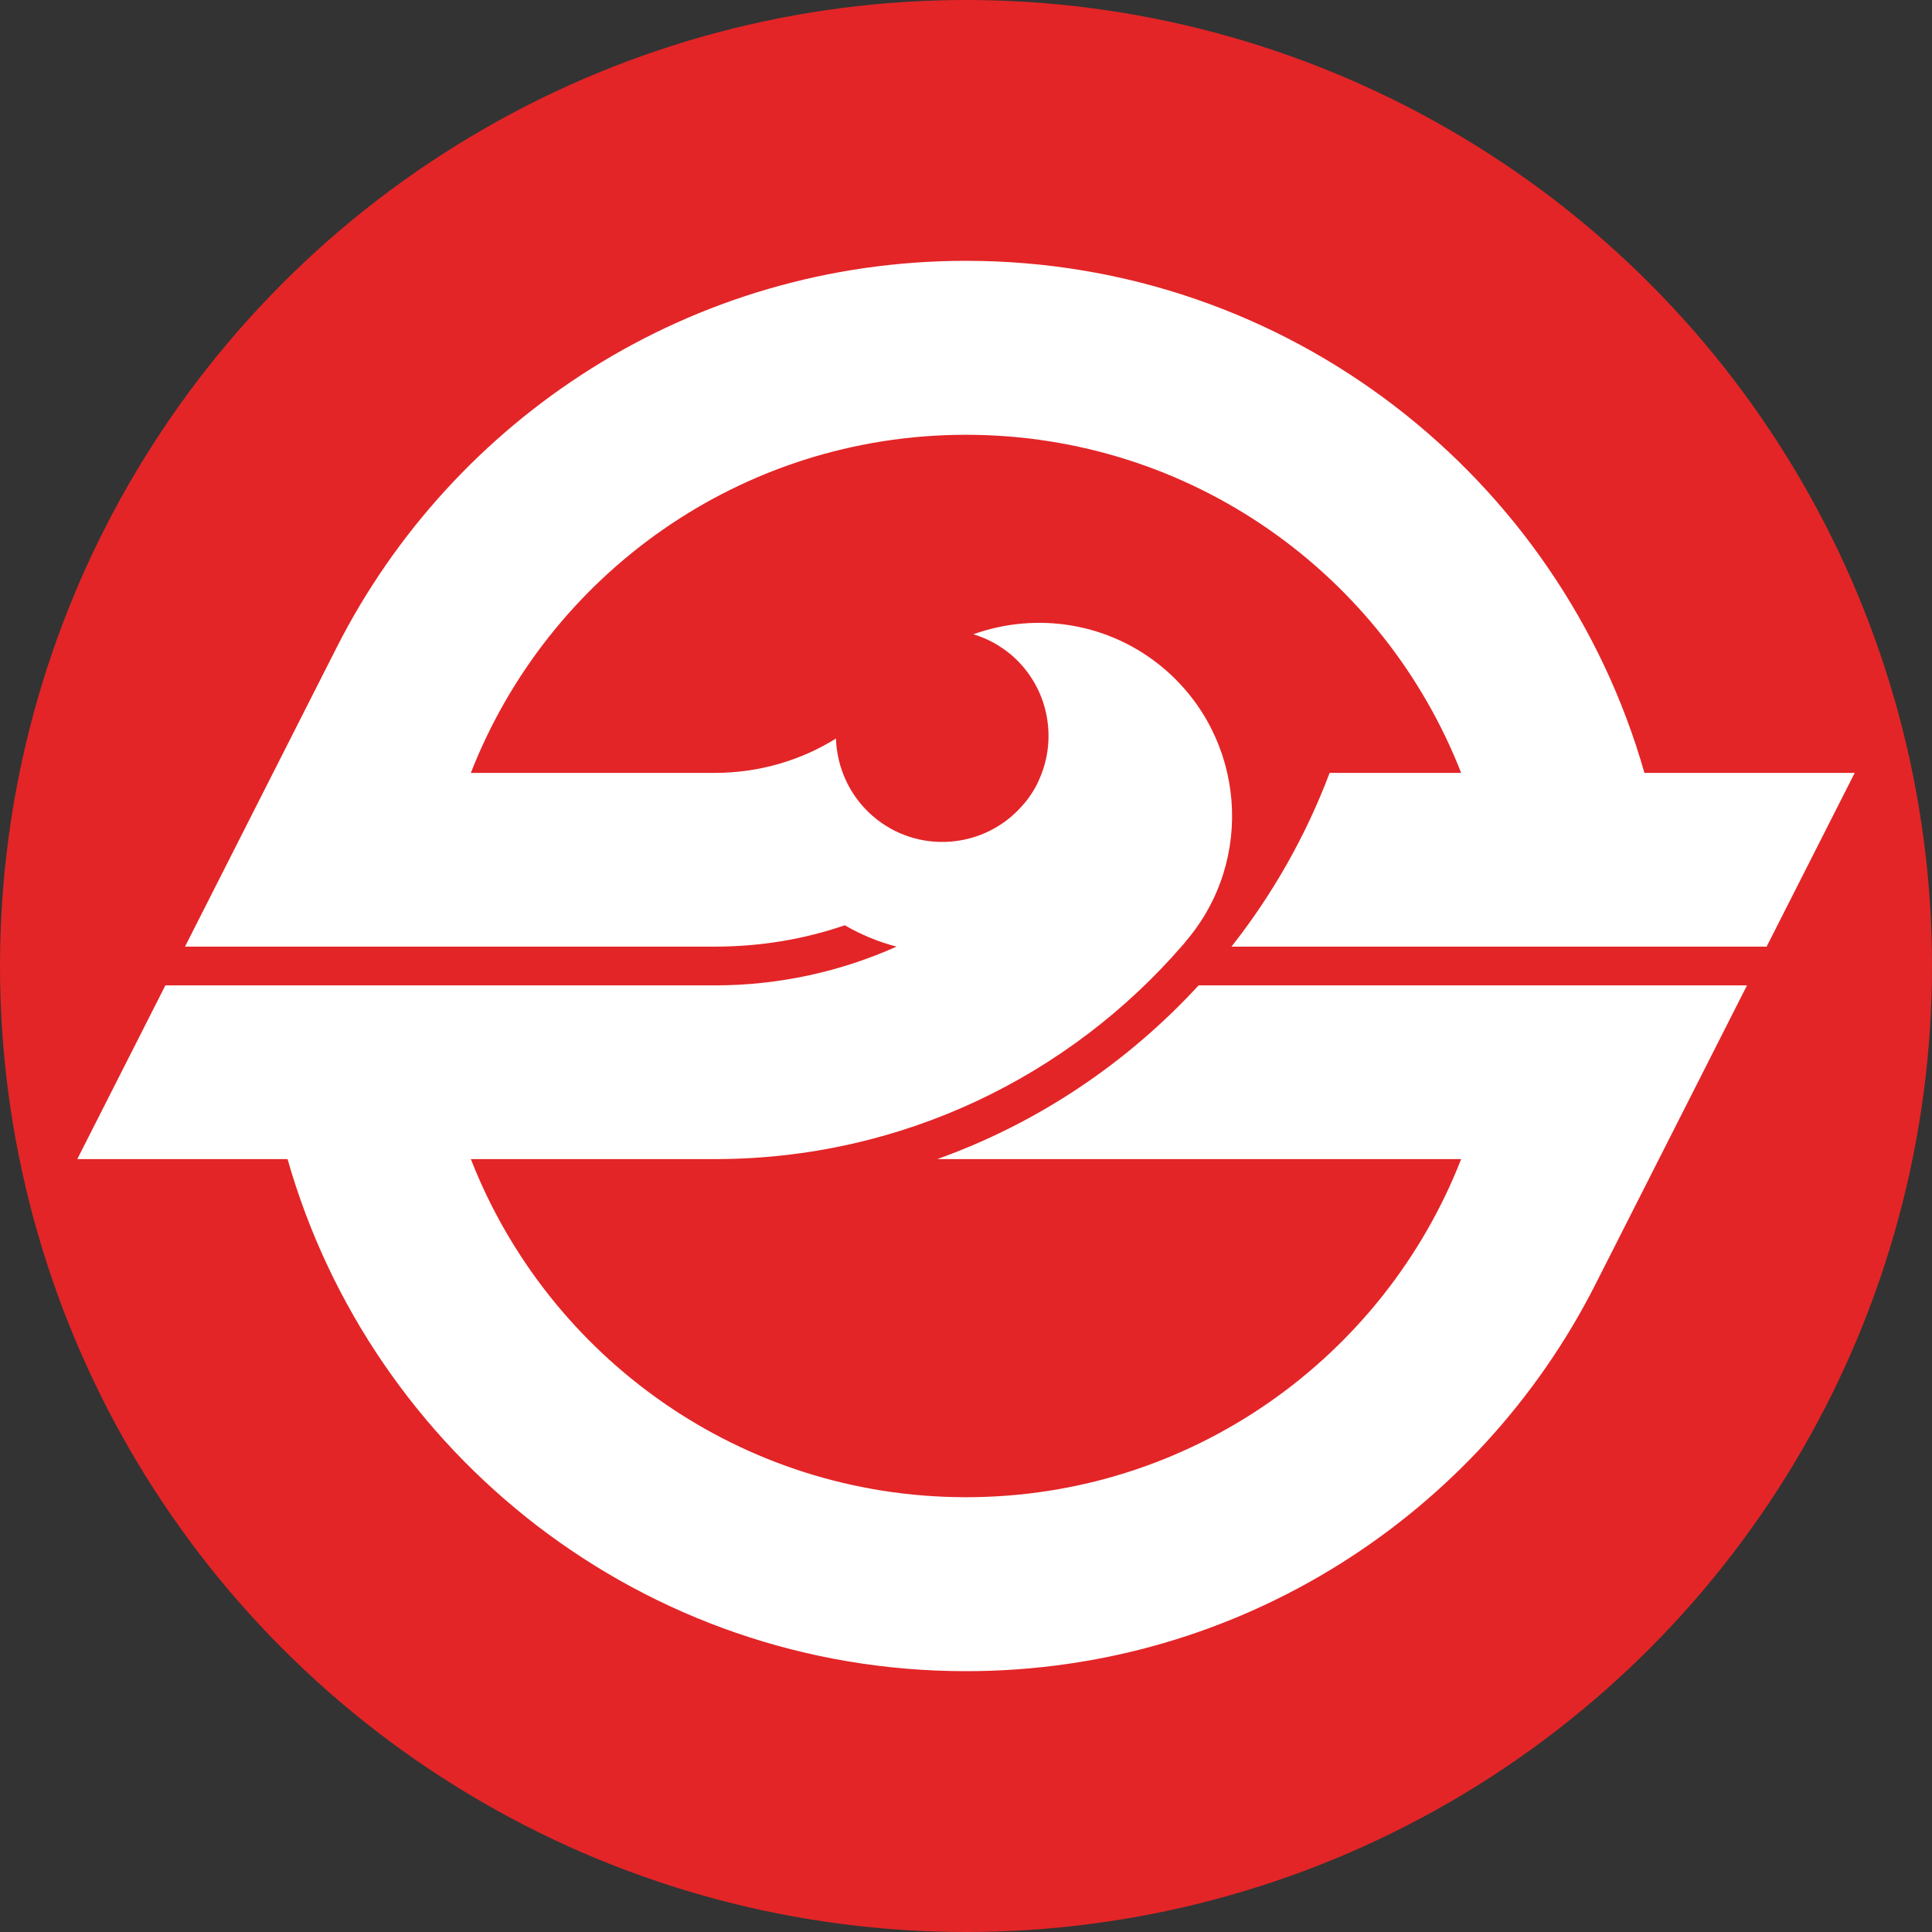 <?xml version="1.0" encoding="UTF-8" standalone="no"?>
<!-- Creator: CorelDRAW X7 -->

<svg
   xmlns:dc="http://purl.org/dc/elements/1.1/"
   xmlns:cc="http://creativecommons.org/ns#"
   xmlns:rdf="http://www.w3.org/1999/02/22-rdf-syntax-ns#"
   xmlns:svg="http://www.w3.org/2000/svg"
   xmlns="http://www.w3.org/2000/svg"
   xmlns:sodipodi="http://sodipodi.sourceforge.net/DTD/sodipodi-0.dtd"
   xmlns:inkscape="http://www.inkscape.org/namespaces/inkscape"
   xml:space="preserve"
   width="7.874in"
   height="7.874in"
   version="1.1"
   style="clip-rule:evenodd;fill-rule:evenodd;image-rendering:optimizeQuality;shape-rendering:geometricPrecision;text-rendering:geometricPrecision"
   viewBox="0 0 7874.001 7874.001"
   id="svg3459"
   inkscape:version="0.91 r13725"
   sodipodi:docname="Yu Jing - Gui Feng Spec-Ops - [N3] [Vyo].svg"><rect x="0" y="0" width="7874.001" height="7874.001" fill="#333333" stroke="none"/><sodipodi:namedview
     pagecolor="#ffffff"
     bordercolor="#666666"
     borderopacity="1"
     objecttolerance="10"
     gridtolerance="10"
     guidetolerance="10"
     inkscape:pageopacity="0"
     inkscape:pageshadow="2"
     inkscape:window-width="640"
     inkscape:window-height="480"
     id="namedview3471"
     showgrid="false"
     inkscape:zoom="0.23838384"
     inkscape:cx="736.83001"
     inkscape:cy="849.33005"
     inkscape:window-x="0"
     inkscape:window-y="0"
     inkscape:window-maximized="0"
     inkscape:current-layer="svg3459" /><defs
     id="defs3461"><style
       type="text/css"
       id="style3463"><![CDATA[
    .fil0 {fill:#E32527}
    .fil1 {fill:white}
   ]]></style></defs><g
     id="Layer_x0020_1"
     transform="translate(3937,-7063)"><circle
       class="fil0"
       cy="11000"
       r="3937"
       id="circle3467"
       cx="0"
       style="fill:#e32527" /><path
       class="fil1"
       d="m 0,8126 c 1314,0 2422,882 2765,2087 l 857,0 -359,708 -2181,0 c 167,-212 303,-451 400,-708 l 536,0 C 1703,9406 918,8835 0,8835 c -918,0 -1703,571 -2018,1378 l 994,0 c 181,0 351,-51 494,-140 4,117 54,232 149,315 180,157 454,138 611,-42 l 0,0 c 2,-3 5,-6 7,-8 27,-32 48,-66 63,-102 74,-169 34,-373 -112,-501 -48,-41 -101,-70 -158,-87 257,-92 554,-49 777,140 331,282 372,779 90,1110 -4,6 -9,11 -14,17 -462,534 -1145,872 -1907,872 l -994,0 c 315,807 1100,1378 2018,1378 918,0 1703,-571 2018,-1378 l -2135,0 c 411,-147 775,-393 1065,-708 l 2235,0 -618,1219 c -474,935 -1445,1576 -2565,1576 -1314,0 -2422,-882 -2765,-2087 l -857,0 359,-708 2239,0 c 264,0 515,-57 741,-158 -73,-19 -144,-48 -211,-87 -166,57 -344,87 -530,87 l -2159,0 618,-1219 C -2091,8767 -1120,8126 0,8126 Z"
       id="path3469"
       inkscape:connector-curvature="0"
       style="fill:#ffffff" /></g></svg>